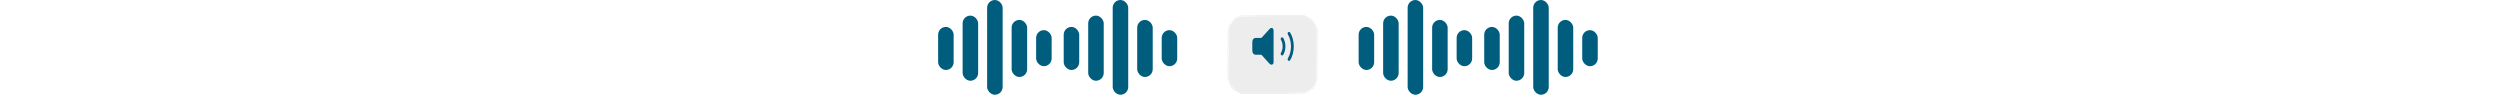 <svg width="1495" height="65" viewBox="0 0 1495 65" fill="none" xmlns="http://www.w3.org/2000/svg">
<line y1="-1" x2="1495" y2="-1" transform="matrix(1 0 -0.001 1 0 27.607)" stroke="white" stroke-width="2"/>
<rect x="812.465" y="16.096" width="9.28" height="25.754" rx="4.64" fill="#005D7E"/>
<rect x="827.115" y="9.336" width="9.28" height="38.953" rx="4.64" fill="#005D7E"/>
<rect x="841.768" width="9.28" height="56.659" rx="4.64" fill="#005D7E"/>
<rect x="856.418" y="11.91" width="9.28" height="34.124" rx="4.64" fill="#005D7E"/>
<rect x="871.07" y="18.027" width="9.28" height="21.569" rx="4.64" fill="#005D7E"/>
<rect x="887.561" y="16.096" width="9.28" height="25.754" rx="4.64" fill="#005D7E"/>
<rect x="902.211" y="9.336" width="9.28" height="38.953" rx="4.64" fill="#005D7E"/>
<rect x="916.863" width="9.28" height="56.659" rx="4.64" fill="#005D7E"/>
<rect x="931.514" y="11.91" width="9.28" height="34.124" rx="4.64" fill="#005D7E"/>
<rect x="946.166" y="18.027" width="9.28" height="21.569" rx="4.64" fill="#005D7E"/>
<rect x="636.094" y="16.096" width="9.28" height="25.754" rx="4.64" fill="#005D7E"/>
<rect x="650.744" y="9.336" width="9.28" height="38.953" rx="4.64" fill="#005D7E"/>
<rect x="665.396" width="9.28" height="56.659" rx="4.64" fill="#005D7E"/>
<rect x="680.047" y="11.91" width="9.28" height="34.124" rx="4.64" fill="#005D7E"/>
<rect x="694.699" y="18.027" width="9.28" height="21.569" rx="4.64" fill="#005D7E"/>
<rect x="561" y="16.096" width="9.28" height="25.754" rx="4.64" fill="#005D7E"/>
<rect x="575.65" y="9.336" width="9.28" height="38.953" rx="4.64" fill="#005D7E"/>
<rect x="590.303" width="9.28" height="56.659" rx="4.64" fill="#005D7E"/>
<rect x="604.953" y="11.91" width="9.28" height="34.124" rx="4.64" fill="#005D7E"/>
<rect x="619.605" y="18.027" width="9.28" height="21.569" rx="4.64" fill="#005D7E"/>
<g filter="url(#filter0_bd_1292_1093)">
<rect x="734" y="4" width="54.057" height="47.266" rx="10" fill="#ECECEC" fill-opacity="0.95" shape-rendering="crispEdges"/>
<rect x="734.5" y="4.5" width="53.057" height="46.266" rx="9.5" stroke="url(#paint0_linear_1292_1093)" shape-rendering="crispEdges"/>
</g>
<g clip-path="url(#clip0_1292_1093)">
<path d="M760.392 38.673C761.092 38.673 761.597 38.074 761.597 37.272V18.183C761.597 17.381 761.092 16.711 760.371 16.711C759.867 16.711 759.527 16.974 758.981 17.572L754.44 22.563C754.365 22.636 754.27 22.674 754.172 22.671H751.113C749.662 22.671 748.879 23.592 748.879 25.388V30.031C748.879 31.827 749.661 32.749 751.114 32.749H754.172C754.275 32.749 754.367 32.785 754.44 32.856L758.981 37.894C759.475 38.433 759.887 38.673 760.392 38.673ZM770.35 36.231C770.751 36.542 771.246 36.423 771.534 35.944C772.894 33.741 773.676 30.809 773.676 27.746C773.676 24.67 772.904 21.737 771.534 19.535C771.236 19.069 770.751 18.949 770.35 19.26C769.959 19.571 769.897 20.157 770.206 20.672C771.328 22.587 772.018 25.101 772.018 27.745C772.018 30.39 771.349 32.928 770.195 34.819C769.907 35.334 769.959 35.92 770.35 36.231ZM766.241 32.999C766.591 33.287 767.095 33.191 767.394 32.724C768.198 31.468 768.682 29.624 768.682 27.745C768.682 25.867 768.187 24.035 767.394 22.755C767.096 22.288 766.602 22.192 766.241 22.48C765.788 22.826 765.736 23.437 766.066 23.963C766.663 24.897 767.024 26.321 767.024 27.746C767.024 29.17 766.643 30.594 766.056 31.539C765.747 32.054 765.798 32.641 766.241 33" fill="#005D7E"/>
</g>
<defs>
<filter id="filter0_bd_1292_1093" x="674" y="-56" width="174.057" height="167.266" filterUnits="userSpaceOnUse" color-interpolation-filters="sRGB">
<feFlood flood-opacity="0" result="BackgroundImageFix"/>
<feGaussianBlur in="BackgroundImageFix" stdDeviation="30"/>
<feComposite in2="SourceAlpha" operator="in" result="effect1_backgroundBlur_1292_1093"/>
<feColorMatrix in="SourceAlpha" type="matrix" values="0 0 0 0 0 0 0 0 0 0 0 0 0 0 0 0 0 0 127 0" result="hardAlpha"/>
<feOffset dy="5"/>
<feGaussianBlur stdDeviation="4"/>
<feComposite in2="hardAlpha" operator="out"/>
<feColorMatrix type="matrix" values="0 0 0 0 0.121 0 0 0 0 0.121 0 0 0 0 0.121 0 0 0 0.25 0"/>
<feBlend mode="normal" in2="effect1_backgroundBlur_1292_1093" result="effect2_dropShadow_1292_1093"/>
<feBlend mode="normal" in="SourceGraphic" in2="effect2_dropShadow_1292_1093" result="shape"/>
</filter>
<linearGradient id="paint0_linear_1292_1093" x1="732.726" y1="2.13" x2="798.422" y2="22.918" gradientUnits="userSpaceOnUse">
<stop stop-color="white" stop-opacity="0.75"/>
<stop offset="0.4" stop-color="white" stop-opacity="0.1"/>
<stop offset="0.655" stop-color="white" stop-opacity="0.1"/>
<stop offset="1" stop-color="white" stop-opacity="0.7"/>
</linearGradient>
<clipPath id="clip0_1292_1093">
<rect width="24.797" height="28.82" fill="white" transform="translate(748.879 13.223)"/>
</clipPath>
</defs>
</svg>
